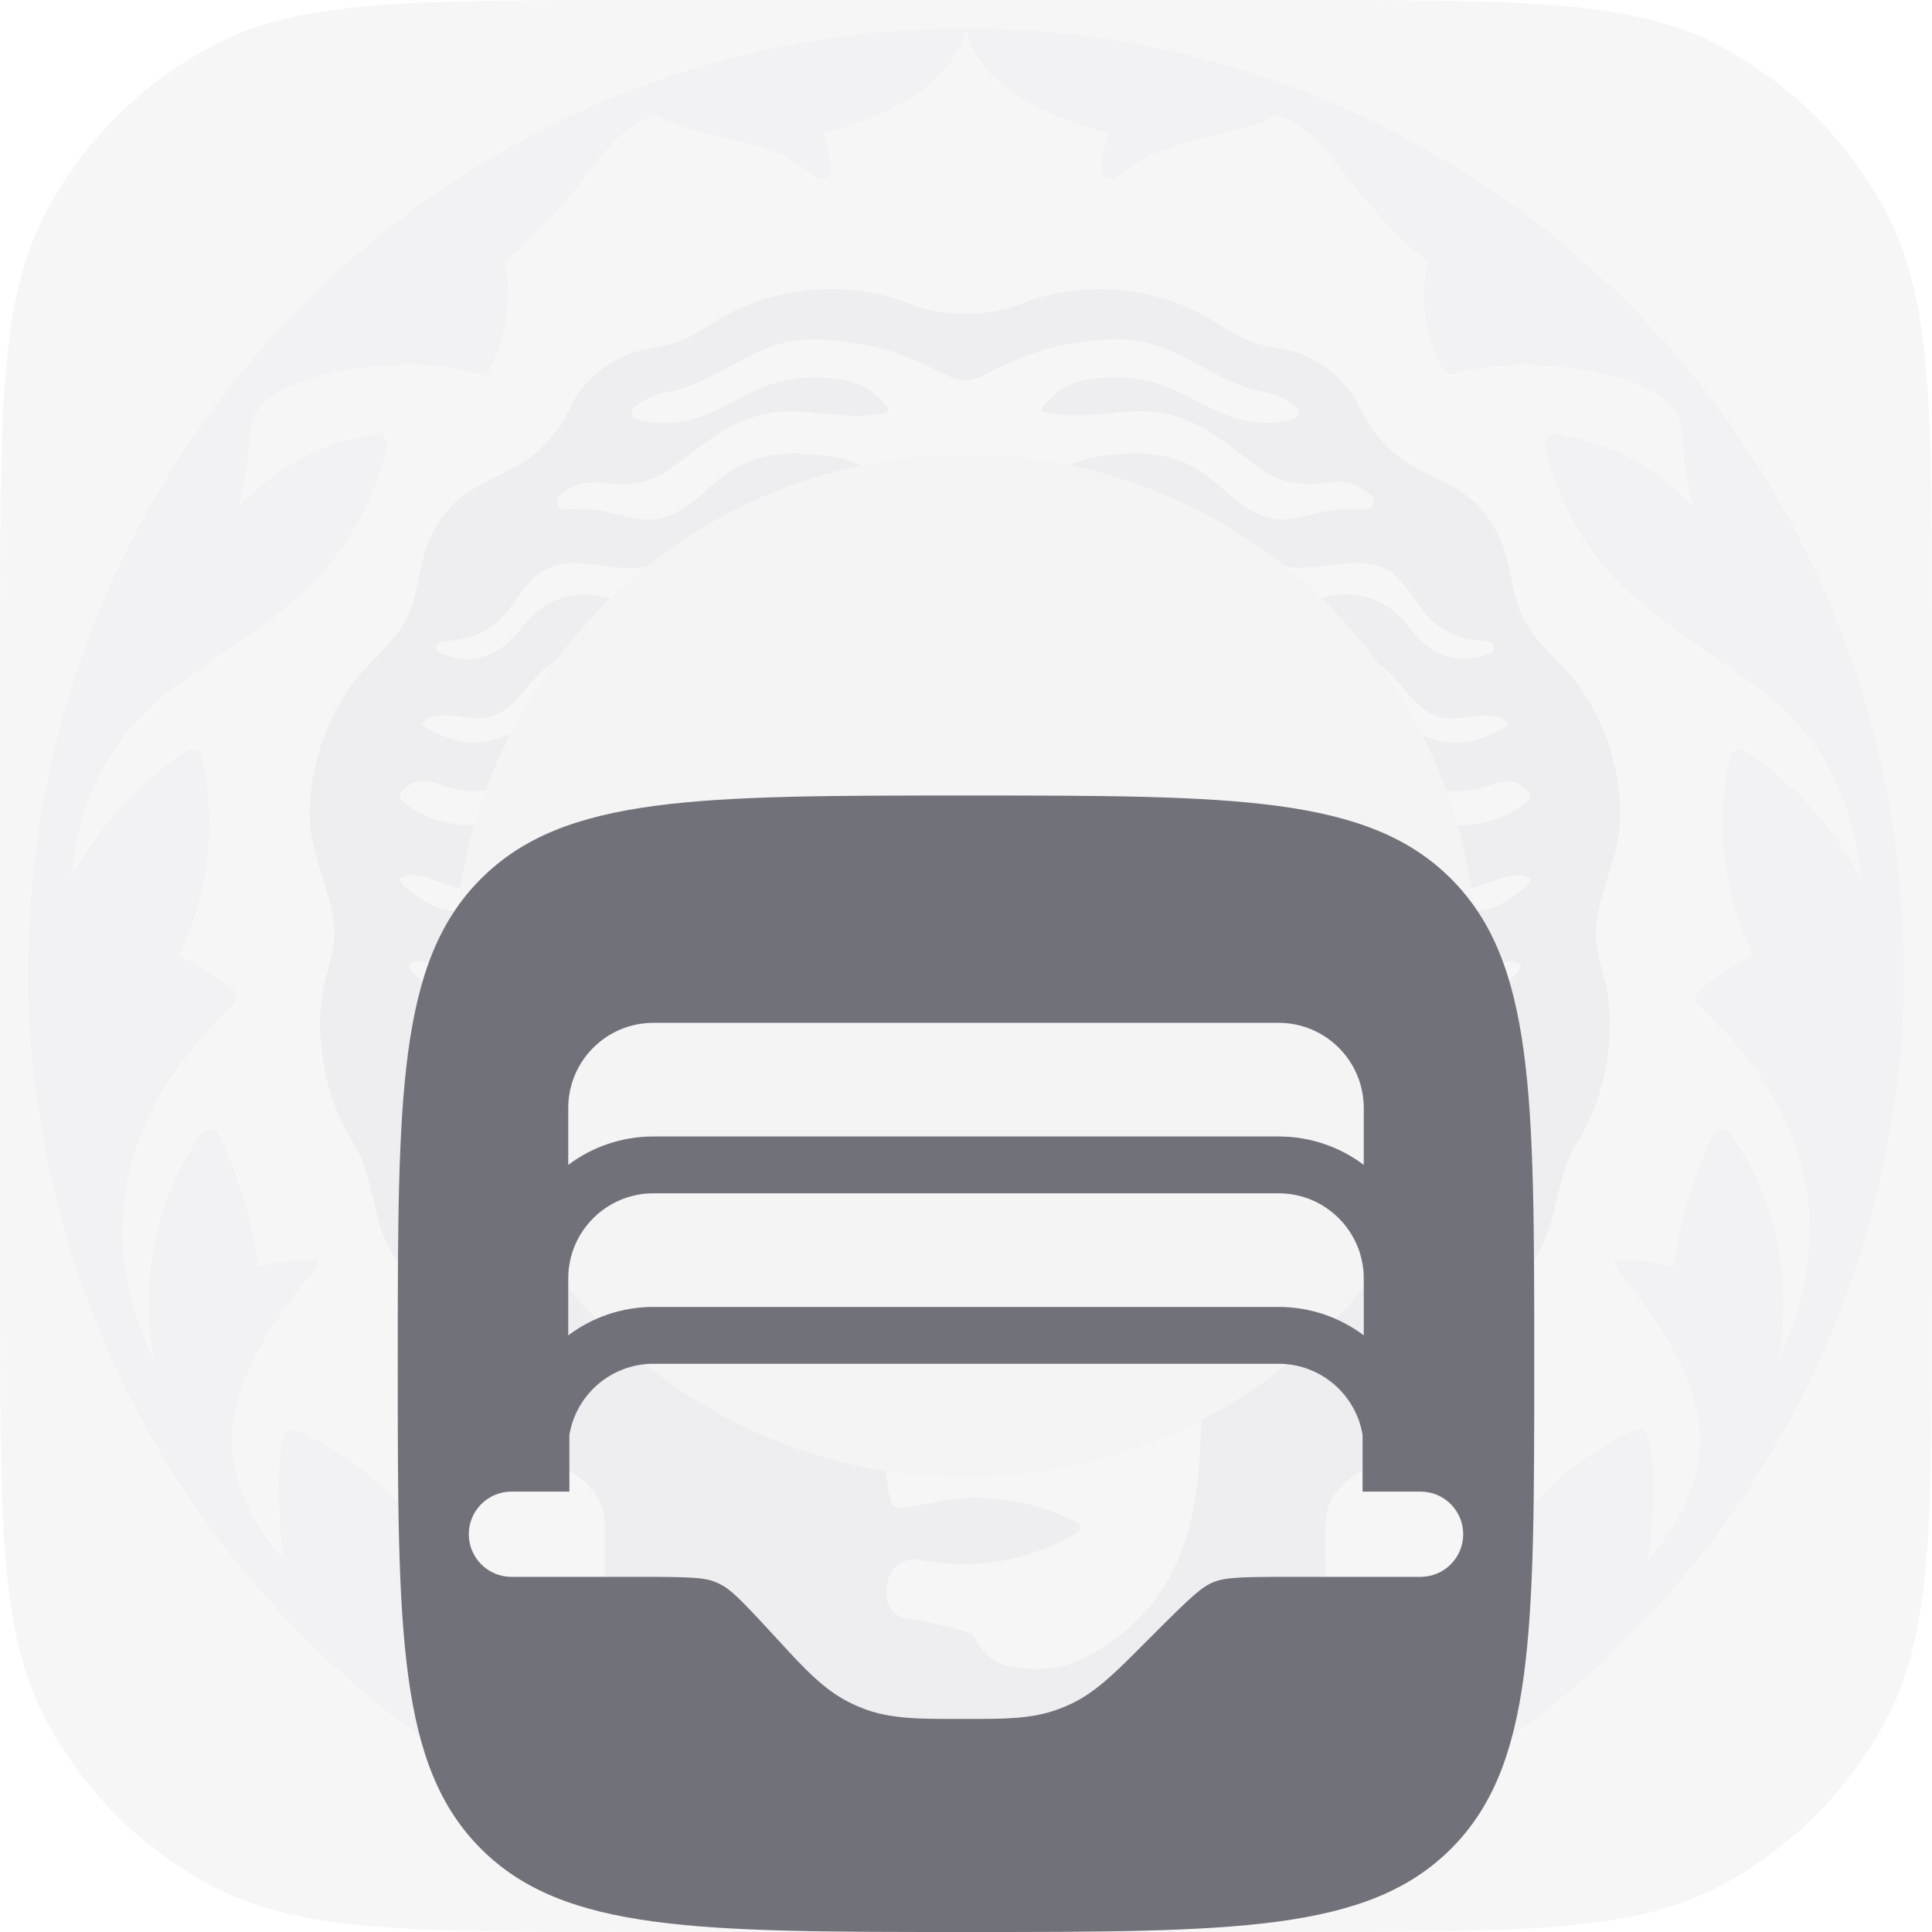 <svg width="68" height="68" viewBox="0 0 68 68" fill="none" xmlns="http://www.w3.org/2000/svg">
<g clip-path="url(#clip0_1330_8767)">
<path d="M0 22.4C0 14.559 0 10.639 1.526 7.644C2.868 5.01 5.01 2.868 7.644 1.526C10.639 0 14.559 0 22.4 0H45.6C53.441 0 57.361 0 60.356 1.526C62.99 2.868 65.132 5.01 66.474 7.644C68 10.639 68 14.559 68 22.4V45.6C68 53.441 68 57.361 66.474 60.356C65.132 62.99 62.99 65.132 60.356 66.474C57.361 68 53.441 68 45.6 68H22.4C14.559 68 10.639 68 7.644 66.474C5.01 65.132 2.868 62.99 1.526 60.356C0 57.361 0 53.441 0 45.6V22.4Z" fill="#FAFAFA"/>
<g opacity="0.1" clip-path="url(#clip1_1330_8767)">
<path d="M18.212 63.274C9.067 58.259 2.544 49.022 1.24 38.171C1.026 36.855 1 35.484 1 34.154C1 15.843 15.775 1 34 1C33.406 3.752 28.992 4.68 28.992 4.68C29.121 5.089 29.205 5.52 29.238 5.966C29.262 6.281 28.871 6.416 28.637 6.206C27.716 5.383 26.739 5.145 25.763 4.908C25.017 4.726 23.81 4.483 23.09 4.041C21.552 4.581 21.029 5.781 20.012 6.956C19.328 7.746 18.63 8.552 17.74 9.205C17.847 9.672 17.893 10.161 17.87 10.663C17.83 11.505 17.599 12.293 17.22 12.985C17.139 13.133 16.965 13.197 16.803 13.154C16.169 12.984 15.508 12.88 14.826 12.847C13.295 12.774 8.951 13.145 8.811 15.161C8.779 15.626 8.727 16.096 8.654 16.567C8.589 16.993 8.507 17.412 8.412 17.823C9.744 16.418 11.438 15.505 13.249 15.297C13.488 15.269 13.676 15.488 13.62 15.723C13.06 18.051 11.794 20.006 10.153 21.3C8.955 22.246 7.809 23.032 6.655 23.823L6.655 23.823C3.6 25.918 2.792 28.351 2.485 30.938C3.45 29.107 4.863 27.555 6.572 26.426C6.776 26.291 7.049 26.399 7.105 26.638C7.307 27.509 7.4 28.42 7.366 29.357C7.311 30.888 6.926 32.328 6.281 33.612C6.962 33.955 7.598 34.371 8.181 34.85C8.353 34.992 8.351 35.255 8.188 35.407C4.369 38.951 3.212 43.261 5.419 47.889C4.993 45.519 5.281 43.078 6.454 40.934C6.652 40.57 6.868 40.222 7.098 39.889C7.252 39.668 7.58 39.695 7.698 39.937C8.41 41.399 8.879 42.971 9.086 44.584C9.701 44.424 10.344 44.332 11.007 44.318C11.376 44.31 11.124 44.63 10.635 45.25C7.845 48.79 7.151 51.607 10.014 54.938C9.921 54.67 9.761 53.007 9.819 51.747C9.847 51.153 9.923 50.649 10.077 50.423C10.152 50.311 10.247 50.267 10.364 50.313C12.049 50.968 13.853 52.488 14.939 53.976C15.464 54.696 15.818 55.491 16.004 56.303C17.171 55.762 18.736 55.962 19.143 57.288C19.391 58.096 18.971 58.921 18.205 59.133C17.612 59.297 16.985 59.044 16.618 58.546C15.309 61.912 19.431 61.127 18.212 63.274Z" fill="#99A1B7"/>
<path d="M49.788 63.274C58.933 58.259 65.456 49.022 66.76 38.171C66.974 36.855 67 35.484 67 34.154C67 15.843 52.225 1 34 1C34.594 3.752 39.008 4.68 39.008 4.68C38.879 5.089 38.795 5.52 38.762 5.966C38.738 6.281 39.129 6.416 39.364 6.206C40.284 5.383 41.261 5.145 42.237 4.908C42.983 4.726 44.19 4.483 44.91 4.041C46.448 4.581 46.971 5.781 47.988 6.956C48.672 7.746 49.37 8.552 50.26 9.205C50.153 9.672 50.107 10.161 50.13 10.663C50.17 11.505 50.401 12.293 50.78 12.985C50.861 13.133 51.035 13.197 51.197 13.154C51.831 12.984 52.492 12.88 53.174 12.847C54.705 12.774 59.049 13.145 59.189 15.161C59.221 15.626 59.273 16.096 59.346 16.567C59.411 16.993 59.492 17.412 59.588 17.823C58.256 16.418 56.562 15.505 54.751 15.297C54.512 15.269 54.324 15.488 54.38 15.723C54.94 18.051 56.206 20.006 57.847 21.3C59.045 22.246 60.191 23.032 61.344 23.823L61.345 23.823C64.4 25.918 65.208 28.351 65.516 30.938C64.55 29.107 63.137 27.555 61.428 26.426C61.224 26.291 60.951 26.399 60.895 26.638C60.693 27.509 60.6 28.42 60.634 29.357C60.688 30.888 61.074 32.328 61.719 33.612C61.038 33.955 60.402 34.371 59.819 34.85C59.647 34.992 59.649 35.255 59.812 35.407C63.631 38.951 64.788 43.261 62.581 47.889C63.007 45.519 62.719 43.078 61.546 40.934C61.348 40.57 61.132 40.222 60.902 39.889C60.748 39.668 60.42 39.695 60.302 39.937C59.59 41.399 59.121 42.971 58.914 44.584C58.299 44.424 57.656 44.332 56.993 44.318C56.624 44.31 56.876 44.63 57.365 45.25C60.155 48.79 60.849 51.607 57.986 54.938C58.079 54.67 58.239 53.007 58.181 51.747C58.153 51.153 58.077 50.649 57.923 50.423C57.848 50.311 57.753 50.267 57.636 50.313C55.951 50.968 54.147 52.488 53.061 53.976C52.535 54.696 52.182 55.491 51.996 56.303C50.829 55.762 49.264 55.962 48.857 57.288C48.609 58.096 49.029 58.921 49.795 59.133C50.388 59.297 51.015 59.044 51.382 58.546C52.691 61.912 48.569 61.127 49.788 63.274Z" fill="#99A1B7"/>
<path fill-rule="evenodd" clip-rule="evenodd" d="M21.288 54.899C21.288 58.133 20.492 61.179 19.085 63.852C22.048 65.361 25.268 66.433 28.661 66.985C26.715 65.817 25.183 64.023 24.342 61.878C24.216 61.558 24.608 61.316 24.869 61.539C27.293 63.606 30.43 64.853 33.857 64.853C37.388 64.853 40.611 63.53 43.064 61.349C43.32 61.121 43.717 61.355 43.598 61.677C42.771 63.92 41.195 65.796 39.176 67C42.598 66.454 45.845 65.378 48.832 63.859C47.434 61.191 46.642 58.152 46.642 54.927V53.724C46.642 53.331 46.734 53.013 46.89 52.742C47.177 52.245 47.655 51.932 48.132 51.621L48.133 51.62C48.397 51.448 48.66 51.276 48.891 51.072C49.192 50.806 49.467 50.509 49.709 50.185C50.114 49.646 50.32 49.003 50.526 48.362C50.772 47.596 51.017 46.833 51.598 46.252C51.888 45.962 52.238 45.76 52.588 45.558C52.974 45.335 53.36 45.112 53.664 44.772C53.946 44.456 54.178 44.095 54.348 43.701C54.555 43.222 54.672 42.725 54.789 42.227L54.789 42.227C54.935 41.605 55.081 40.984 55.402 40.399C56.403 38.853 56.824 36.958 56.604 35.129C56.566 34.808 56.481 34.495 56.397 34.183L56.397 34.182L56.397 34.182C56.283 33.758 56.169 33.335 56.169 32.891C56.169 32.194 56.38 31.526 56.593 30.852C56.81 30.163 57.03 29.466 57.03 28.725C57.03 27.031 56.5 25.463 55.596 24.178C55.343 23.818 55.041 23.504 54.74 23.191L54.739 23.19C54.365 22.801 53.992 22.414 53.714 21.94C53.403 21.409 53.288 20.849 53.172 20.287L53.172 20.287L53.172 20.286C53.088 19.879 53.004 19.472 52.846 19.074C52.67 18.631 52.417 18.227 52.104 17.88C51.633 17.358 51.039 17.065 50.443 16.771C49.919 16.512 49.393 16.253 48.946 15.836C48.443 15.367 48.038 14.794 47.766 14.149C47.341 13.424 46.694 12.847 45.919 12.512C45.601 12.375 45.262 12.309 44.921 12.242C44.601 12.18 44.281 12.118 43.977 11.996C43.594 11.843 43.234 11.622 42.874 11.401L42.874 11.401C42.57 11.214 42.266 11.027 41.947 10.88C40.958 10.427 39.86 10.175 38.703 10.175C37.86 10.175 37.048 10.309 36.287 10.557C35.414 10.935 34.679 11.042 34.016 11.042L33.99 11.042L33.965 11.042V11.041L33.931 11.042L33.914 11.042C33.251 11.042 32.516 10.935 31.644 10.557C30.883 10.309 30.071 10.175 29.227 10.175C28.071 10.175 26.972 10.427 25.984 10.88C25.665 11.026 25.361 11.213 25.056 11.4L25.056 11.4C24.696 11.621 24.337 11.842 23.953 11.995C23.65 12.117 23.329 12.179 23.009 12.241L23.009 12.241C22.669 12.307 22.329 12.373 22.012 12.51C21.236 12.845 20.589 13.422 20.164 14.147C19.892 14.791 19.488 15.364 18.985 15.833C18.538 16.249 18.012 16.508 17.488 16.767C16.891 17.061 16.297 17.353 15.827 17.875C15.514 18.222 15.261 18.625 15.085 19.068C14.926 19.466 14.842 19.873 14.759 20.28L14.759 20.28C14.643 20.842 14.528 21.402 14.217 21.933C13.939 22.406 13.566 22.793 13.192 23.182L13.192 23.182L13.191 23.183C12.889 23.496 12.587 23.81 12.334 24.169C11.431 25.453 10.9 27.021 10.9 28.713C10.9 29.454 11.12 30.15 11.338 30.839C11.551 31.513 11.762 32.181 11.762 32.877C11.762 33.321 11.648 33.744 11.534 34.167L11.534 34.167L11.534 34.168C11.449 34.48 11.365 34.792 11.326 35.114C11.107 36.941 11.528 38.836 12.529 40.38C12.85 40.965 12.996 41.586 13.142 42.207C13.258 42.704 13.375 43.202 13.582 43.68C13.753 44.074 13.985 44.435 14.266 44.75C14.571 45.091 14.957 45.313 15.343 45.536C15.693 45.738 16.043 45.94 16.333 46.23C16.913 46.811 17.159 47.573 17.405 48.339C17.611 48.979 17.817 49.621 18.221 50.16C18.464 50.484 18.738 50.781 19.04 51.047C19.27 51.25 19.534 51.422 19.798 51.595L19.799 51.595C20.275 51.906 20.753 52.218 21.04 52.715C21.197 52.986 21.288 53.305 21.288 53.697V54.899ZM45.171 27.95C45.151 27.969 45.131 27.987 45.11 28.005C45.077 28.034 45.042 28.062 45.007 28.09C44.492 28.807 43.654 29.273 42.708 29.273C39.27 29.273 36.106 31.307 36.106 35.146C36.106 35.46 36.108 35.768 36.109 36.075C36.115 36.968 36.12 37.841 36.079 38.752C36.053 39.345 37.62 40.399 37.724 39.044L37.725 39.044L37.761 38.415H37.764C37.808 38.115 37.848 37.731 37.883 37.354C37.922 36.932 38.348 36.66 38.734 36.829C38.897 36.9 39.051 36.97 39.199 37.038L39.339 37.102L39.34 37.102L39.34 37.103C40.223 37.508 40.904 37.822 41.925 37.822C43.355 37.822 44.666 37.482 45.806 36.788C45.844 36.765 45.892 36.768 45.926 36.796C46.791 37.504 47.427 38.646 47.427 39.85C47.427 43.796 42.268 42.198 42.268 49.683C42.268 53.281 41.716 56.553 38.094 58.383C37.402 58.732 36.609 58.787 35.839 58.701L35.755 58.692C35.127 58.629 34.598 58.232 34.346 57.68C34.3 57.58 34.221 57.498 34.117 57.464C33.415 57.236 32.685 57.069 31.935 56.968C31.469 56.906 31.134 56.469 31.205 56.002L31.213 55.943L31.219 55.905L31.225 55.863L31.237 55.779C31.241 55.75 31.245 55.72 31.249 55.691C31.322 55.151 31.864 54.795 32.396 54.901C32.889 54.999 33.4 55.051 33.922 55.051C35.384 55.051 36.752 54.647 37.923 53.944C38.058 53.864 38.052 53.669 37.913 53.596C36.834 53.031 35.609 52.712 34.31 52.712C33.757 52.712 33.302 52.798 32.818 52.889C32.47 52.955 32.108 53.023 31.683 53.065C31.544 53.078 31.413 52.995 31.372 52.86C31.282 52.562 31.233 52.271 31.2 51.984C31.153 51.569 31.5 51.215 31.916 51.235L36.343 51.446L37.928 51.41C37.95 51.407 37.975 51.405 38.002 51.401L38.004 51.401C38.407 51.355 39.261 51.256 38.914 50.684L38.914 50.684C38.775 50.456 38.527 50.243 38.296 50.046L38.295 50.045C38.192 49.957 38.092 49.871 38.007 49.789C37.486 49.282 36.984 48.974 36.211 48.974C35.775 48.974 35.395 49.133 35.02 49.29C34.654 49.443 34.293 49.594 33.887 49.594C33.514 49.594 33.37 49.474 33.13 49.223C32.677 48.75 33.277 48.187 33.913 48.036C33.984 48.02 34.055 48.001 34.125 47.981C35.235 47.66 36.173 46.929 36.765 45.961C36.968 45.631 36.69 45.244 36.308 45.198C35.677 45.12 35.209 44.907 34.717 44.682C34.05 44.378 33.34 44.053 32.118 44.022C32.278 42.5 32.391 40.76 32.391 39.195C32.391 37.523 32.297 35.872 32.114 34.249C31.645 31.014 28.726 29.308 25.577 29.308C23.906 29.354 23.226 28.689 22.623 28.099C22.156 27.642 21.735 27.23 20.933 27.23C20.284 27.23 19.801 27.5 19.344 27.826C19.234 27.904 19.127 27.986 19.019 28.067C18.851 28.193 18.683 28.32 18.508 28.436C18.324 28.557 18.132 28.667 17.923 28.754C16.674 29.275 15.197 29.054 14.151 28.186C14.052 28.104 14.041 27.956 14.132 27.864C14.207 27.787 14.289 27.717 14.376 27.653C14.698 27.418 15.122 27.494 15.496 27.63C15.888 27.772 16.312 27.85 16.753 27.85C17.773 27.85 18.508 27.283 19.232 26.725C19.933 26.185 20.622 25.653 21.549 25.653C22.03 25.653 22.4 25.852 22.763 26.048C22.885 26.114 23.007 26.179 23.131 26.237C23.383 26.352 23.582 26.089 23.45 25.844C23.123 25.232 22.717 24.628 22.095 24.349C21.71 24.177 21.275 24.106 20.825 24.164C20.43 24.214 20.071 24.359 19.766 24.573C19.541 24.73 19.335 24.886 19.138 25.036L19.136 25.037C18.303 25.669 17.63 26.18 16.383 26.126C16.103 26.114 14.72 25.618 14.882 25.423C15.206 25.096 15.752 25.167 16.268 25.235C16.545 25.271 16.814 25.306 17.036 25.278C17.708 25.191 18.113 24.713 18.52 24.233L18.526 24.226C18.553 24.194 18.581 24.162 18.608 24.13C18.663 24.065 18.719 24.001 18.776 23.938C19.396 23.251 20.057 22.851 20.998 22.73C21.471 22.669 21.87 22.826 22.274 22.985C22.624 23.122 22.978 23.262 23.388 23.262C24.189 23.262 24.839 22.866 25.457 22.411C26.06 21.967 26.74 21.623 27.473 21.401C28.331 21.142 29.022 21.224 29.753 21.31L29.753 21.31C30.134 21.355 30.525 21.401 30.957 21.401C31.754 21.401 32.441 21.118 33.141 20.829L33.142 20.828C33.407 20.719 33.674 20.609 33.95 20.513C34.217 20.606 34.481 20.714 34.745 20.822L34.746 20.822C35.46 21.114 36.177 21.407 36.959 21.407C37.392 21.407 37.783 21.361 38.164 21.316C38.895 21.229 39.586 21.148 40.445 21.407C41.178 21.629 41.858 21.973 42.462 22.417C43.08 22.872 43.729 23.267 44.531 23.267C44.941 23.267 45.295 23.128 45.645 22.991C46.049 22.832 46.448 22.675 46.921 22.736C47.863 22.857 48.524 23.257 49.145 23.944C49.194 23.999 49.243 24.055 49.292 24.112C49.328 24.154 49.364 24.197 49.4 24.239C49.808 24.72 50.213 25.197 50.885 25.284C51.107 25.312 51.376 25.277 51.654 25.241C52.17 25.173 52.716 25.102 53.04 25.43C53.202 25.624 51.818 26.12 51.538 26.132C50.291 26.186 49.617 25.676 48.784 25.043C48.586 24.893 48.38 24.736 48.154 24.578C47.849 24.365 47.489 24.22 47.094 24.17C46.645 24.112 46.209 24.183 45.825 24.355C45.202 24.634 44.796 25.238 44.468 25.85C44.337 26.095 44.536 26.359 44.788 26.243C44.838 26.22 44.887 26.196 44.936 26.171C45.01 26.133 45.083 26.094 45.156 26.054C45.519 25.858 45.889 25.659 46.37 25.659C47.297 25.659 47.988 26.191 48.689 26.731C49.413 27.289 50.148 27.856 51.168 27.856C51.61 27.856 52.033 27.778 52.426 27.636C52.8 27.5 53.224 27.424 53.546 27.659C53.633 27.723 53.715 27.794 53.791 27.87C53.882 27.962 53.87 28.11 53.771 28.192C52.725 29.06 51.247 29.282 49.997 28.761C49.587 28.589 49.24 28.329 48.899 28.071L48.898 28.071C48.339 27.649 47.79 27.236 46.987 27.236C46.286 27.236 45.648 27.507 45.171 27.95ZM48.607 30.12C48.903 30.055 49.224 30.101 49.497 30.233C49.595 30.281 49.682 30.324 49.72 30.351C49.77 30.386 49.819 30.421 49.868 30.457C49.924 30.498 49.979 30.54 50.035 30.581C50.538 30.959 51.039 31.334 51.713 31.267C51.935 31.245 52.19 31.151 52.453 31.053C52.941 30.872 53.458 30.68 53.846 30.927C54.047 31.08 52.808 31.874 52.537 31.949C51.667 32.188 51.024 32.074 50.375 31.829C49.706 31.577 49.097 31.234 48.479 30.877L48.357 30.807C48.078 30.646 48.142 30.223 48.457 30.154L48.607 30.12ZM50.462 37.083C50.298 36.914 50.42 36.646 50.609 36.73C51.32 37.048 52.074 37.168 52.829 37.047L52.853 37.044L52.875 37.04L52.89 37.037L52.912 37.033L52.917 37.032L52.922 37.031L52.927 37.031L52.935 37.029L52.943 37.028L52.952 37.026C53.139 36.989 53.269 37.29 53.11 37.418C52.864 37.617 52.583 37.749 52.273 37.799C51.626 37.902 50.981 37.621 50.462 37.083ZM49.299 33.198C49.627 33.104 50.011 33.15 50.289 33.349L50.297 33.355L50.3 33.357L50.301 33.357L50.303 33.359L50.304 33.36L50.309 33.364L50.312 33.365L50.315 33.368L50.316 33.369L50.317 33.37L50.319 33.371L50.32 33.372L50.321 33.373L50.322 33.374L50.328 33.379L50.343 33.393L50.351 33.4L50.367 33.415L50.393 33.439L50.419 33.464L50.445 33.489C50.467 33.509 50.488 33.529 50.51 33.55L50.57 33.608L50.57 33.608C50.959 33.984 51.345 34.358 51.865 34.292C52.036 34.27 52.233 34.176 52.435 34.079C52.812 33.898 53.21 33.707 53.51 33.953C53.664 34.106 52.709 34.896 52.5 34.97C51.829 35.209 51.333 35.095 50.833 34.852C50.317 34.6 49.847 34.259 49.371 33.904L49.195 33.772C48.979 33.612 49.041 33.272 49.299 33.198ZM19.329 30.114C19.033 30.048 18.712 30.094 18.439 30.226C18.341 30.274 18.254 30.318 18.216 30.344C18.11 30.418 18.006 30.497 17.902 30.575C17.398 30.952 16.898 31.327 16.224 31.261C16.001 31.239 15.747 31.144 15.484 31.047C14.996 30.866 14.48 30.674 14.091 30.921C13.891 31.074 15.13 31.867 15.4 31.942C16.27 32.182 16.913 32.067 17.561 31.822C18.23 31.57 18.839 31.227 19.456 30.871L19.578 30.8C19.858 30.639 19.793 30.217 19.479 30.147L19.329 30.114ZM17.475 37.076C17.638 36.907 17.516 36.639 17.327 36.723C16.616 37.041 15.863 37.161 15.108 37.04L15.085 37.036L15.062 37.033L15.047 37.03L15.025 37.026L15.021 37.025L15.009 37.023L14.999 37.021L14.985 37.019C14.798 36.982 14.669 37.282 14.827 37.411C15.073 37.609 15.354 37.742 15.664 37.792C16.311 37.895 16.956 37.614 17.475 37.076ZM18.637 33.191C18.309 33.098 17.926 33.143 17.647 33.342L17.642 33.346L17.634 33.352L17.63 33.355L17.628 33.356L17.627 33.357L17.625 33.359L17.623 33.36L17.621 33.362L17.62 33.363L17.619 33.364L17.618 33.364L17.616 33.365L17.615 33.367L17.609 33.372C17.587 33.392 17.565 33.412 17.543 33.432C17.526 33.449 17.508 33.465 17.491 33.482C17.449 33.521 17.408 33.561 17.366 33.602C16.978 33.977 16.592 34.351 16.072 34.285C15.901 34.263 15.704 34.169 15.502 34.072C15.125 33.891 14.727 33.7 14.428 33.946C14.273 34.099 15.228 34.889 15.437 34.963C16.108 35.202 16.603 35.088 17.104 34.844C17.62 34.593 18.089 34.252 18.565 33.897L18.741 33.765C18.957 33.605 18.895 33.265 18.637 33.191ZM23.108 32.793C22.891 33.012 23.153 33.292 23.432 33.163C24.484 32.678 25.654 32.408 26.887 32.408C26.914 32.408 26.941 32.409 26.968 32.409C27.008 32.409 27.048 32.41 27.088 32.411C27.395 32.418 27.526 32.058 27.241 31.942C26.8 31.763 26.318 31.665 25.813 31.665C24.756 31.665 23.8 32.096 23.108 32.793ZM24.552 35.406C24.309 35.233 24.309 34.881 24.552 34.708C25.114 34.309 25.801 34.074 26.541 34.074C27.282 34.074 27.968 34.309 28.53 34.708C28.773 34.881 28.773 35.233 28.53 35.406C27.968 35.805 27.282 36.04 26.541 36.04C25.801 36.04 25.114 35.805 24.552 35.406ZM29.981 37.838C30.186 37.364 30.03 36.657 29.558 36.863C29.414 36.927 29.27 36.992 29.125 37.057C28.244 37.455 27.354 37.856 26.368 37.856C25.6 37.856 24.867 37.758 24.176 37.56C23.986 37.505 23.12 37.146 22.659 36.953C22.478 36.878 22.27 36.906 22.129 37.041C21.821 37.337 21.552 37.688 21.341 38.077C21.044 38.625 20.866 39.246 20.866 39.884C20.866 41.917 22.642 43.425 24.132 44.641C24.321 44.795 24.591 44.8 24.781 44.648C27.025 42.854 28.824 40.518 29.981 37.838ZM44.868 33.128C45.148 33.257 45.409 32.977 45.192 32.758C44.5 32.061 43.544 31.63 42.487 31.63C41.983 31.63 41.5 31.728 41.059 31.907C40.775 32.023 40.905 32.383 41.212 32.376C41.246 32.375 41.28 32.375 41.314 32.374C41.334 32.374 41.353 32.374 41.373 32.374L41.397 32.374L41.413 32.374C42.646 32.374 43.816 32.644 44.868 33.128ZM43.748 35.371C43.991 35.199 43.991 34.846 43.748 34.673C43.186 34.274 42.5 34.039 41.759 34.039C41.018 34.039 40.332 34.274 39.77 34.673C39.527 34.846 39.527 35.199 39.77 35.371C40.332 35.771 41.018 36.006 41.759 36.006C42.5 36.006 43.186 35.771 43.748 35.371ZM33.349 18.572C33.811 18.193 34.121 18.174 34.599 18.565C34.672 18.624 34.742 18.68 34.811 18.732C35.937 19.588 36.497 19.445 37.378 19.221C37.899 19.088 38.531 18.927 39.459 18.927C40.126 18.927 40.759 19.078 41.325 19.347C41.814 19.581 42.217 19.92 42.614 20.255C42.928 20.521 43.239 20.783 43.587 20.988C44.475 21.51 45.336 21.308 46.229 21.099C46.444 21.049 46.66 20.998 46.88 20.957C47.04 20.927 47.204 20.911 47.373 20.911C48.023 20.911 48.618 21.145 49.081 21.533C49.128 21.573 49.172 21.612 49.214 21.651C49.26 21.694 49.303 21.737 49.344 21.779C49.405 21.843 49.464 21.909 49.521 21.977C49.566 22.03 49.611 22.085 49.655 22.139L49.656 22.14L49.656 22.14C49.775 22.284 49.893 22.428 50.026 22.559C50.181 22.709 50.362 22.847 50.612 22.967C51.3 23.296 51.859 23.227 52.452 22.983C52.66 22.897 52.606 22.6 52.381 22.576L51.968 22.531C51.187 22.464 50.501 22.058 50.058 21.46C49.998 21.38 49.94 21.3 49.881 21.219C49.607 20.843 49.333 20.465 48.989 20.149C48.402 19.797 47.846 19.782 47.276 19.84C47.116 19.857 46.958 19.879 46.799 19.9C46.739 19.909 46.679 19.917 46.619 19.925L46.592 19.928C46.474 19.944 46.356 19.958 46.237 19.968C46.093 19.982 45.947 19.99 45.797 19.99C45.191 19.99 44.624 19.818 44.142 19.521C43.921 19.365 43.721 19.222 43.537 19.09C43.437 19.018 43.341 18.949 43.25 18.883C42.18 18.11 41.695 17.761 40.709 17.466C39.814 17.198 38.983 17.297 38.127 17.399C37.992 17.415 37.858 17.433 37.724 17.451L37.723 17.451C37.443 17.488 37.163 17.525 36.881 17.546C36.694 17.56 36.601 17.567 36.556 17.492C36.512 17.417 36.559 17.341 36.655 17.191C36.828 16.916 37.061 16.679 37.337 16.511C38.117 16.037 39.315 15.945 40.211 15.962C40.82 15.974 41.394 16.122 41.906 16.377C42.095 16.471 42.269 16.583 42.434 16.704C42.651 16.863 42.854 17.041 43.058 17.218C43.241 17.379 43.425 17.54 43.619 17.687C43.724 17.766 43.831 17.84 43.942 17.909C44.811 18.441 45.389 18.298 46.155 18.109C46.395 18.05 46.654 17.986 46.946 17.937C47.154 17.902 47.363 17.908 47.572 17.913C47.764 17.918 47.956 17.923 48.147 17.897C48.379 17.865 48.422 17.565 48.235 17.423C47.833 17.117 47.487 16.905 46.902 16.973C46.603 17.009 46.296 17.045 45.975 17.039C45.421 17.028 44.907 16.862 44.473 16.584C44.415 16.541 44.358 16.5 44.303 16.459C44.239 16.411 44.176 16.365 44.116 16.32C43.994 16.23 43.873 16.139 43.751 16.048L43.747 16.045C43.508 15.865 43.268 15.685 43.024 15.51C42.457 15.104 42.044 14.868 41.376 14.655C40.564 14.396 39.804 14.472 39.022 14.549C38.601 14.591 38.174 14.634 37.729 14.626C37.543 14.622 37.28 14.595 37.047 14.566C36.817 14.537 36.701 14.523 36.673 14.439C36.644 14.355 36.727 14.273 36.891 14.109C36.974 14.027 37.058 13.946 37.126 13.886C37.688 13.398 38.341 13.319 39.056 13.281C39.693 13.247 40.303 13.339 40.853 13.53C41.351 13.704 41.79 13.938 42.214 14.165C43.31 14.749 44.304 15.088 45.538 14.738C45.722 14.686 45.774 14.444 45.625 14.325C45.258 14.031 44.856 13.865 44.393 13.778C43.656 13.64 42.969 13.271 42.281 12.901C41.604 12.537 40.926 12.172 40.194 12.025C39.331 11.851 38.541 11.974 37.727 12.1C36.522 12.287 35.665 12.684 34.581 13.23C34.481 13.281 34.375 13.321 34.265 13.349C34.035 13.409 33.831 13.405 33.604 13.334C33.522 13.308 33.443 13.276 33.367 13.238C32.284 12.691 31.427 12.295 30.222 12.108C29.409 11.982 28.62 11.859 27.756 12.032C27.025 12.179 26.346 12.544 25.67 12.909C24.982 13.279 24.296 13.648 23.558 13.786C23.096 13.872 22.695 14.038 22.328 14.332C22.178 14.451 22.23 14.694 22.414 14.745C23.648 15.095 24.641 14.756 25.737 14.172C26.161 13.945 26.6 13.711 27.097 13.538C27.647 13.346 28.257 13.255 28.894 13.288C29.609 13.326 30.262 13.405 30.823 13.894C30.853 13.92 30.886 13.95 30.921 13.983C30.965 14.024 31.012 14.07 31.058 14.116C31.223 14.28 31.305 14.362 31.276 14.446C31.248 14.53 31.133 14.544 30.902 14.573C30.669 14.602 30.406 14.629 30.221 14.633C29.776 14.641 29.349 14.599 28.929 14.557L28.928 14.557C28.146 14.479 27.386 14.403 26.575 14.662C25.68 14.947 25.244 15.274 24.282 15.995L24.279 15.996C24.048 16.17 23.785 16.366 23.479 16.59C23.045 16.869 22.531 17.035 21.978 17.046C21.657 17.052 21.35 17.015 21.05 16.98C20.466 16.912 20.12 17.124 19.718 17.43C19.532 17.572 19.574 17.872 19.806 17.904C19.995 17.93 20.187 17.923 20.378 17.916L20.382 17.916C20.419 17.915 20.456 17.913 20.493 17.912C20.514 17.912 20.535 17.911 20.556 17.911C20.71 17.908 20.86 17.919 21.007 17.944C21.299 17.993 21.557 18.057 21.797 18.116C22.564 18.305 23.141 18.447 24.01 17.916C24.323 17.723 24.603 17.479 24.885 17.233L24.885 17.232C25.241 16.921 25.603 16.605 26.045 16.384C26.556 16.129 27.131 15.981 27.74 15.969C28.636 15.953 29.833 16.044 30.612 16.518C30.888 16.686 31.121 16.923 31.294 17.198C31.39 17.348 31.437 17.424 31.393 17.499C31.348 17.574 31.255 17.567 31.068 17.553C30.786 17.532 30.506 17.495 30.226 17.458L30.111 17.442C30.067 17.437 30.023 17.431 29.978 17.425C29.926 17.419 29.875 17.412 29.823 17.406C28.967 17.304 28.136 17.205 27.242 17.473C26.255 17.768 25.771 18.117 24.702 18.889C24.444 19.076 24.151 19.287 23.81 19.528C23.328 19.825 22.762 19.996 22.155 19.996C21.804 19.996 21.468 19.95 21.141 19.905C20.697 19.845 20.269 19.786 19.836 19.846C19.308 19.92 18.929 20.149 18.591 20.548C18.454 20.71 18.329 20.885 18.203 21.06L18.203 21.06C18.007 21.335 17.81 21.61 17.564 21.837C17.142 22.229 16.593 22.486 15.986 22.538L15.573 22.582C15.349 22.607 15.294 22.903 15.503 22.989C15.859 23.136 16.203 23.219 16.57 23.191C16.996 23.159 17.423 22.981 17.758 22.715C17.975 22.542 18.155 22.329 18.335 22.117C18.442 21.99 18.55 21.863 18.665 21.745C18.831 21.574 19.01 21.418 19.22 21.293C19.618 21.054 20.083 20.918 20.58 20.918C20.748 20.918 20.913 20.933 21.073 20.963C21.332 21.012 21.588 21.08 21.843 21.147C22.056 21.204 22.27 21.26 22.486 21.306C23.078 21.431 23.622 21.431 24.364 20.994C24.712 20.79 25.023 20.527 25.337 20.262C25.734 19.927 26.137 19.587 26.626 19.354C27.192 19.084 27.824 18.933 28.491 18.933C29.419 18.933 30.051 19.095 30.571 19.227C31.474 19.457 32.041 19.602 33.227 18.67C33.247 18.654 33.267 18.638 33.288 18.622C33.308 18.605 33.328 18.589 33.349 18.572Z" fill="#252F4A"/>
<path fill-rule="evenodd" clip-rule="evenodd" d="M45.171 27.951C45.151 27.969 45.131 27.988 45.11 28.006C45.077 28.035 45.042 28.063 45.007 28.091C44.492 28.807 43.654 29.274 42.708 29.274C39.27 29.274 36.105 31.307 36.105 35.147C36.105 35.46 36.107 35.769 36.109 36.075C36.114 36.968 36.12 37.842 36.079 38.752C36.053 39.346 37.62 40.4 37.724 39.044L37.725 39.044L37.76 38.416H37.764C37.807 38.115 37.848 37.731 37.883 37.355C37.922 36.932 38.347 36.66 38.734 36.83C38.897 36.901 39.051 36.971 39.199 37.038L39.339 37.103L39.34 37.103C40.222 37.509 40.904 37.822 41.924 37.822C43.355 37.822 44.666 37.482 45.806 36.789C45.843 36.766 45.892 36.768 45.926 36.796C46.791 37.504 47.427 38.647 47.427 39.851C47.427 43.797 42.268 42.198 42.268 49.683C42.268 53.282 41.716 56.553 38.094 58.383C37.401 58.733 36.609 58.788 35.839 58.702L35.754 58.692C35.127 58.63 34.598 58.232 34.345 57.68C34.3 57.581 34.221 57.498 34.117 57.464C33.414 57.236 32.685 57.069 31.934 56.969C31.468 56.907 31.134 56.469 31.204 56.002L31.213 55.944L31.219 55.906L31.225 55.864L31.237 55.779C31.241 55.75 31.245 55.721 31.249 55.691C31.322 55.151 31.864 54.796 32.396 54.902C32.889 55 33.4 55.051 33.922 55.051C35.384 55.051 36.752 54.648 37.922 53.945C38.057 53.864 38.052 53.669 37.912 53.596C36.834 53.032 35.609 52.713 34.309 52.713C33.757 52.713 33.302 52.799 32.817 52.89C32.47 52.956 32.107 53.024 31.683 53.065C31.544 53.079 31.413 52.995 31.372 52.861C31.282 52.563 31.233 52.271 31.2 51.985C31.153 51.569 31.5 51.216 31.915 51.235L36.343 51.446L37.928 51.411C37.95 51.408 37.975 51.405 38.002 51.402L38.003 51.402C38.406 51.355 39.261 51.256 38.914 50.684C38.775 50.456 38.526 50.244 38.296 50.047L38.295 50.046C38.192 49.958 38.092 49.872 38.007 49.79C37.485 49.283 36.984 48.975 36.211 48.975C35.774 48.975 35.395 49.133 35.02 49.29C34.654 49.444 34.293 49.595 33.887 49.595C33.514 49.595 33.37 49.474 33.13 49.224C32.676 48.75 33.277 48.187 33.913 48.037C33.984 48.02 34.054 48.002 34.125 47.981C35.235 47.661 36.173 46.929 36.765 45.961C36.967 45.631 36.69 45.245 36.307 45.198C35.676 45.121 35.209 44.907 34.717 44.683C34.05 44.378 33.339 44.053 32.117 44.023C32.278 42.501 32.39 40.76 32.39 39.195C32.39 37.523 32.296 35.873 32.114 34.25C31.644 31.014 28.725 29.309 25.576 29.309C23.906 29.354 23.226 28.689 22.623 28.099C22.156 27.642 21.734 27.23 20.933 27.23C20.283 27.23 19.8 27.5 19.344 27.827C19.234 27.905 19.126 27.986 19.019 28.067C18.851 28.194 18.683 28.32 18.507 28.436C18.324 28.557 18.132 28.668 17.923 28.755C16.674 29.276 15.196 29.054 14.151 28.187C14.052 28.104 14.04 27.956 14.131 27.864C14.207 27.788 14.289 27.717 14.376 27.654C14.698 27.418 15.122 27.494 15.496 27.63C15.888 27.773 16.311 27.85 16.753 27.85C17.772 27.85 18.508 27.283 19.231 26.726C19.932 26.185 20.622 25.654 21.549 25.654C22.03 25.654 22.4 25.853 22.763 26.049C22.885 26.114 23.006 26.18 23.131 26.237C23.383 26.353 23.581 26.09 23.45 25.844C23.123 25.232 22.717 24.628 22.095 24.35C21.71 24.178 21.274 24.106 20.825 24.164C20.43 24.215 20.07 24.36 19.766 24.573C19.541 24.73 19.335 24.887 19.138 25.036L19.136 25.038C18.303 25.67 17.63 26.181 16.383 26.127C16.103 26.114 14.72 25.618 14.882 25.424C15.206 25.096 15.751 25.168 16.268 25.235C16.545 25.271 16.814 25.306 17.036 25.278C17.708 25.192 18.113 24.714 18.52 24.233L18.526 24.227C18.553 24.195 18.58 24.163 18.608 24.131C18.663 24.066 18.719 24.001 18.776 23.939C19.396 23.252 20.057 22.852 20.998 22.731C21.471 22.67 21.87 22.826 22.274 22.985C22.624 23.123 22.978 23.262 23.388 23.262C24.189 23.262 24.839 22.866 25.456 22.412C26.06 21.968 26.739 21.623 27.472 21.402C28.331 21.142 29.021 21.224 29.752 21.311C30.133 21.356 30.525 21.402 30.956 21.402C31.753 21.402 32.441 21.118 33.141 20.829L33.142 20.829C33.407 20.719 33.674 20.609 33.949 20.514C34.216 20.606 34.48 20.714 34.745 20.823C35.459 21.114 36.177 21.408 36.959 21.408C37.391 21.408 37.783 21.361 38.164 21.316C38.895 21.23 39.586 21.148 40.445 21.408C41.178 21.629 41.858 21.974 42.461 22.417C43.079 22.872 43.729 23.268 44.53 23.268C44.941 23.268 45.295 23.129 45.645 22.991C46.049 22.832 46.448 22.676 46.921 22.736C47.863 22.858 48.524 23.258 49.144 23.944C49.194 24 49.243 24.056 49.292 24.113C49.328 24.155 49.364 24.197 49.4 24.239C49.807 24.72 50.213 25.198 50.885 25.284C51.106 25.313 51.376 25.277 51.653 25.241C52.17 25.174 52.715 25.102 53.04 25.43C53.202 25.624 51.818 26.121 51.538 26.133C50.29 26.187 49.617 25.676 48.784 25.044C48.586 24.894 48.379 24.737 48.154 24.579C47.849 24.366 47.489 24.221 47.094 24.17C46.645 24.112 46.209 24.184 45.824 24.356C45.202 24.634 44.795 25.238 44.468 25.85C44.337 26.096 44.535 26.359 44.787 26.243C44.837 26.22 44.887 26.196 44.936 26.171C45.009 26.134 45.082 26.094 45.156 26.055C45.519 25.859 45.889 25.66 46.37 25.66C47.297 25.66 47.987 26.192 48.689 26.732C49.413 27.29 50.148 27.857 51.168 27.857C51.609 27.857 52.033 27.779 52.425 27.636C52.8 27.501 53.224 27.425 53.545 27.66C53.633 27.724 53.715 27.794 53.79 27.871C53.881 27.962 53.87 28.111 53.771 28.193C52.725 29.061 51.247 29.282 49.997 28.761C49.586 28.59 49.24 28.329 48.898 28.072C48.339 27.65 47.79 27.236 46.986 27.236C46.286 27.236 45.648 27.507 45.171 27.951ZM48.607 30.121C48.902 30.055 49.224 30.101 49.496 30.233C49.595 30.281 49.682 30.325 49.72 30.351C49.769 30.386 49.819 30.422 49.868 30.458C49.924 30.499 49.979 30.54 50.034 30.582C50.538 30.959 51.038 31.334 51.713 31.268C51.935 31.246 52.19 31.151 52.453 31.054C52.941 30.873 53.457 30.681 53.846 30.928C54.047 31.081 52.807 31.875 52.537 31.949C51.667 32.189 51.024 32.074 50.375 31.83C49.706 31.578 49.097 31.234 48.479 30.878L48.357 30.808C48.078 30.646 48.142 30.224 48.456 30.154L48.607 30.121ZM50.461 37.084C50.298 36.915 50.42 36.646 50.609 36.731C51.32 37.049 52.074 37.169 52.829 37.048L52.852 37.044L52.875 37.04L52.89 37.038L52.912 37.034L52.917 37.033L52.922 37.032L52.927 37.031L52.934 37.03L52.943 37.028L52.952 37.026C53.139 36.99 53.269 37.29 53.11 37.418C52.864 37.617 52.582 37.75 52.273 37.799C51.626 37.903 50.981 37.622 50.461 37.084ZM49.298 33.199C49.627 33.105 50.01 33.151 50.289 33.349L50.297 33.355L50.3 33.357L50.301 33.358L50.302 33.359L50.304 33.36L50.309 33.364L50.311 33.366L50.314 33.368L50.316 33.37L50.317 33.371L50.318 33.372L50.319 33.372L50.32 33.373L50.321 33.374L50.327 33.379L50.343 33.394L50.35 33.4L50.367 33.416L50.393 33.44L50.419 33.464L50.445 33.489C50.467 33.509 50.488 33.53 50.509 33.551L50.569 33.609C50.958 33.984 51.344 34.358 51.864 34.292C52.036 34.271 52.232 34.176 52.435 34.079C52.812 33.899 53.21 33.708 53.509 33.954C53.664 34.106 52.709 34.897 52.5 34.971C51.829 35.21 51.333 35.095 50.833 34.852C50.316 34.601 49.847 34.259 49.371 33.904L49.194 33.773C48.979 33.612 49.041 33.273 49.298 33.199ZM19.328 30.114C19.033 30.049 18.712 30.095 18.439 30.227C18.34 30.274 18.254 30.318 18.216 30.345C18.11 30.419 18.006 30.497 17.901 30.575C17.398 30.952 16.898 31.327 16.223 31.261C16.001 31.239 15.747 31.145 15.484 31.047C14.996 30.866 14.479 30.674 14.091 30.921C13.89 31.074 15.129 31.868 15.4 31.942C16.27 32.182 16.912 32.067 17.561 31.823C18.23 31.571 18.839 31.228 19.456 30.871L19.578 30.801C19.857 30.64 19.793 30.217 19.479 30.148L19.328 30.114ZM17.475 37.077C17.638 36.908 17.516 36.639 17.327 36.724C16.616 37.041 15.863 37.161 15.108 37.041L15.084 37.037L15.062 37.033L15.047 37.031L15.025 37.026L15.021 37.026L15.009 37.023L14.999 37.022L14.985 37.019C14.798 36.983 14.668 37.283 14.827 37.411C15.072 37.61 15.354 37.743 15.664 37.792C16.311 37.895 16.955 37.614 17.475 37.077ZM18.637 33.192C18.309 33.098 17.925 33.144 17.647 33.342L17.642 33.346L17.634 33.352L17.629 33.355L17.628 33.356L17.627 33.357L17.625 33.359L17.623 33.36L17.621 33.362L17.62 33.363L17.618 33.364L17.616 33.366L17.615 33.367L17.608 33.373C17.587 33.392 17.565 33.413 17.543 33.433C17.525 33.449 17.508 33.466 17.491 33.482C17.449 33.522 17.407 33.562 17.366 33.602C16.978 33.978 16.592 34.351 16.072 34.285C15.9 34.264 15.704 34.17 15.502 34.072C15.125 33.892 14.727 33.701 14.428 33.947C14.273 34.099 15.228 34.89 15.437 34.964C16.108 35.203 16.603 35.088 17.104 34.845C17.619 34.594 18.089 34.252 18.565 33.897L18.741 33.766C18.956 33.605 18.895 33.266 18.637 33.192ZM23.108 32.794C22.891 33.013 23.152 33.292 23.432 33.163C24.484 32.679 25.654 32.409 26.887 32.409C26.914 32.409 26.941 32.409 26.967 32.409C27.008 32.41 27.048 32.41 27.088 32.411C27.395 32.419 27.526 32.058 27.241 31.943C26.8 31.764 26.318 31.665 25.813 31.665C24.756 31.665 23.8 32.096 23.108 32.794ZM24.552 35.406C24.309 35.233 24.309 34.881 24.552 34.709C25.114 34.309 25.8 34.074 26.541 34.074C27.282 34.074 27.968 34.309 28.53 34.709C28.773 34.881 28.773 35.233 28.53 35.406C27.968 35.806 27.282 36.041 26.541 36.041C25.8 36.041 25.114 35.806 24.552 35.406ZM29.981 37.839C30.186 37.364 30.03 36.657 29.558 36.864C29.414 36.927 29.269 36.992 29.125 37.057C28.243 37.455 27.354 37.856 26.368 37.856C25.6 37.856 24.866 37.758 24.176 37.56C23.985 37.506 23.12 37.147 22.658 36.953C22.478 36.878 22.27 36.906 22.129 37.042C21.821 37.337 21.551 37.689 21.341 38.078C21.044 38.626 20.866 39.246 20.866 39.885C20.866 41.917 22.642 43.426 24.132 44.642C24.321 44.796 24.59 44.801 24.781 44.648C27.025 42.854 28.823 40.519 29.981 37.839ZM44.868 33.129C45.147 33.258 45.409 32.978 45.192 32.759C44.5 32.062 43.544 31.63 42.487 31.63C41.982 31.63 41.5 31.729 41.059 31.908C40.774 32.023 40.905 32.384 41.212 32.377C41.246 32.376 41.28 32.375 41.314 32.375C41.333 32.375 41.353 32.374 41.373 32.374L41.397 32.374L41.413 32.374C42.646 32.374 43.816 32.644 44.868 33.129ZM43.748 35.372C43.991 35.199 43.991 34.847 43.748 34.674C43.186 34.274 42.499 34.04 41.759 34.04C41.018 34.04 40.332 34.274 39.77 34.674C39.527 34.847 39.527 35.199 39.77 35.372C40.332 35.771 41.018 36.006 41.759 36.006C42.499 36.006 43.186 35.771 43.748 35.372ZM33.349 18.572C33.811 18.194 34.121 18.174 34.599 18.565C34.672 18.625 34.742 18.68 34.81 18.732C35.936 19.588 36.497 19.445 37.378 19.221C37.898 19.088 38.531 18.927 39.458 18.927C40.126 18.927 40.759 19.078 41.325 19.348C41.814 19.581 42.217 19.921 42.614 20.256C42.928 20.521 43.239 20.784 43.587 20.988C44.475 21.511 45.335 21.309 46.229 21.1C46.443 21.049 46.66 20.999 46.88 20.957C47.039 20.927 47.204 20.912 47.373 20.912C48.022 20.912 48.618 21.145 49.081 21.534C49.127 21.573 49.172 21.613 49.213 21.652C49.259 21.695 49.302 21.737 49.343 21.78C49.405 21.843 49.463 21.91 49.52 21.977C49.566 22.031 49.611 22.085 49.655 22.139L49.656 22.14C49.774 22.284 49.893 22.429 50.026 22.559C50.18 22.71 50.362 22.848 50.612 22.968C51.3 23.297 51.859 23.227 52.452 22.983C52.66 22.897 52.605 22.601 52.381 22.576L51.968 22.532C51.186 22.465 50.501 22.059 50.057 21.461C49.998 21.381 49.94 21.3 49.881 21.219C49.607 20.843 49.332 20.465 48.988 20.15C48.401 19.798 47.845 19.782 47.276 19.841C47.116 19.857 46.957 19.879 46.798 19.901C46.739 19.909 46.678 19.917 46.618 19.925L46.592 19.929C46.474 19.944 46.356 19.958 46.237 19.969C46.093 19.982 45.946 19.99 45.797 19.99C45.19 19.99 44.623 19.819 44.142 19.521C43.921 19.366 43.721 19.223 43.537 19.09C43.436 19.018 43.341 18.949 43.249 18.883C42.18 18.111 41.695 17.761 40.708 17.466C39.814 17.199 38.983 17.298 38.127 17.4C37.992 17.416 37.858 17.433 37.724 17.451C37.443 17.488 37.163 17.526 36.88 17.546C36.694 17.56 36.601 17.567 36.556 17.492C36.512 17.417 36.559 17.342 36.654 17.191C36.828 16.916 37.061 16.679 37.337 16.512C38.116 16.038 39.314 15.946 40.21 15.963C40.819 15.974 41.394 16.122 41.906 16.378C42.095 16.472 42.269 16.583 42.434 16.704C42.651 16.863 42.854 17.041 43.057 17.219C43.241 17.379 43.425 17.54 43.619 17.687C43.723 17.766 43.83 17.841 43.942 17.909C44.811 18.441 45.388 18.299 46.155 18.11C46.395 18.05 46.654 17.987 46.946 17.938C47.154 17.903 47.363 17.908 47.572 17.913C47.764 17.919 47.956 17.924 48.147 17.897C48.379 17.865 48.421 17.566 48.235 17.424C47.833 17.118 47.486 16.905 46.902 16.974C46.602 17.009 46.295 17.045 45.974 17.039C45.421 17.029 44.907 16.863 44.473 16.584C44.414 16.541 44.358 16.5 44.303 16.459C44.238 16.412 44.176 16.366 44.115 16.321C43.994 16.23 43.872 16.139 43.751 16.048L43.747 16.045C43.507 15.865 43.267 15.685 43.024 15.511C42.456 15.104 42.044 14.868 41.375 14.655C40.564 14.396 39.804 14.472 39.021 14.55C38.601 14.592 38.174 14.634 37.729 14.626C37.543 14.623 37.28 14.595 37.047 14.566C36.816 14.538 36.701 14.523 36.673 14.439C36.644 14.355 36.726 14.273 36.891 14.11C36.974 14.027 37.057 13.947 37.126 13.887C37.687 13.398 38.34 13.319 39.056 13.281C39.693 13.248 40.303 13.339 40.853 13.531C41.351 13.704 41.79 13.939 42.214 14.165C43.31 14.75 44.304 15.088 45.538 14.738C45.722 14.687 45.773 14.444 45.624 14.325C45.257 14.031 44.856 13.865 44.393 13.779C43.655 13.641 42.969 13.272 42.281 12.902C41.604 12.537 40.925 12.172 40.194 12.025C39.33 11.852 38.54 11.975 37.727 12.101C36.521 12.288 35.665 12.684 34.581 13.231C34.481 13.281 34.375 13.321 34.264 13.35C34.034 13.409 33.831 13.406 33.604 13.334C33.522 13.309 33.443 13.276 33.367 13.238C32.283 12.691 31.427 12.295 30.222 12.108C29.409 11.982 28.619 11.859 27.756 12.033C27.025 12.18 26.346 12.545 25.669 12.909C24.982 13.279 24.296 13.648 23.558 13.786C23.096 13.872 22.694 14.038 22.327 14.332C22.178 14.452 22.23 14.694 22.413 14.746C23.648 15.095 24.641 14.757 25.736 14.172C26.161 13.946 26.6 13.712 27.097 13.538C27.647 13.347 28.256 13.255 28.894 13.289C29.609 13.326 30.262 13.406 30.823 13.894C30.853 13.92 30.886 13.951 30.92 13.983C30.965 14.025 31.011 14.07 31.058 14.117C31.222 14.281 31.305 14.363 31.276 14.447C31.247 14.531 31.132 14.545 30.902 14.573C30.669 14.602 30.406 14.63 30.22 14.633C29.776 14.642 29.349 14.599 28.929 14.557C28.146 14.479 27.386 14.403 26.575 14.662C25.68 14.948 25.244 15.274 24.282 15.995L24.279 15.997C24.047 16.17 23.785 16.367 23.479 16.591C23.044 16.87 22.53 17.036 21.977 17.046C21.657 17.052 21.35 17.016 21.05 16.981C20.466 16.912 20.12 17.125 19.718 17.43C19.531 17.573 19.573 17.872 19.805 17.904C19.995 17.93 20.187 17.923 20.378 17.917L20.382 17.916C20.419 17.915 20.456 17.914 20.493 17.913C20.514 17.912 20.535 17.912 20.556 17.911C20.71 17.908 20.86 17.92 21.006 17.944C21.298 17.993 21.557 18.057 21.797 18.116C22.563 18.305 23.141 18.448 24.009 17.916C24.323 17.724 24.602 17.48 24.884 17.233C25.241 16.921 25.602 16.605 26.045 16.384C26.556 16.129 27.131 15.981 27.74 15.97C28.635 15.953 29.833 16.045 30.612 16.519C30.888 16.686 31.121 16.923 31.294 17.198C31.389 17.349 31.437 17.424 31.392 17.499C31.348 17.574 31.255 17.567 31.068 17.553C30.786 17.532 30.506 17.495 30.225 17.458L30.111 17.443C30.067 17.437 30.022 17.431 29.978 17.426C29.926 17.419 29.874 17.413 29.822 17.406C28.967 17.305 28.136 17.206 27.242 17.473C26.255 17.768 25.771 18.118 24.701 18.89C24.443 19.076 24.151 19.287 23.809 19.528C23.328 19.825 22.761 19.997 22.155 19.997C21.803 19.997 21.468 19.951 21.14 19.906C20.697 19.845 20.269 19.786 19.835 19.847C19.308 19.92 18.929 20.15 18.591 20.548C18.454 20.711 18.328 20.885 18.203 21.06C18.007 21.335 17.809 21.61 17.564 21.837C17.142 22.23 16.593 22.486 15.986 22.538L15.573 22.583C15.349 22.607 15.294 22.903 15.503 22.989C15.858 23.136 16.203 23.22 16.57 23.192C16.996 23.159 17.423 22.982 17.758 22.715C17.975 22.543 18.155 22.33 18.335 22.117C18.442 21.99 18.549 21.863 18.665 21.745C18.831 21.575 19.01 21.418 19.219 21.293C19.618 21.055 20.083 20.918 20.58 20.918C20.748 20.918 20.913 20.934 21.073 20.964C21.332 21.013 21.587 21.08 21.843 21.148C22.056 21.204 22.27 21.261 22.485 21.306C23.078 21.431 23.622 21.431 24.364 20.995C24.712 20.79 25.023 20.528 25.337 20.262C25.734 19.927 26.136 19.587 26.626 19.354C27.191 19.085 27.824 18.934 28.491 18.934C29.418 18.934 30.05 19.095 30.571 19.228C31.474 19.458 32.041 19.602 33.226 18.67C33.246 18.655 33.267 18.639 33.287 18.622C33.308 18.606 33.328 18.589 33.349 18.572Z" fill="white"/>
</g>
<g opacity="0.6" filter="url(#filter0_f_1330_8767)">
<circle cx="34" cy="34" r="32" stroke="#F4F4F5" stroke-width="30"/>
</g>
<circle cx="34" cy="34" r="18" fill="#F4F4F5"/>
<g filter="url(#filter1_dd_1330_8767)">
<path fill-rule="evenodd" clip-rule="evenodd" d="M14 34C14 24.572 14 19.858 16.929 16.929C19.858 14 24.572 14 34 14C43.428 14 48.142 14 51.071 16.929C54 19.858 54 24.572 54 34C54 43.428 54 48.142 51.071 51.071C48.142 54 43.428 54 34 54C24.572 54 19.858 54 16.929 51.071C14 48.142 14 43.428 14 34ZM20 27V25C20 23.343 21.343 22 23 22H45C46.657 22 48 23.343 48 25V27C47.164 26.372 46.126 26 45 26H23C21.874 26 20.836 26.372 20 27ZM20 31V33C20.836 32.372 21.874 32 23 32H45C46.126 32 47.164 32.372 48 33V31C48 29.343 46.657 28 45 28H23C21.343 28 20 29.343 20 31ZM50 38.5C50.828 38.5 51.5 39.172 51.5 40C51.5 40.829 50.828 41.5 50 41.5H45.314C43.556 41.5 43.096 41.527 42.7 41.691C42.305 41.854 41.96 42.161 40.718 43.404L40.109 44.013C39.245 44.879 38.562 45.562 37.693 45.973C37.532 46.049 37.366 46.118 37.197 46.178C36.293 46.502 35.327 46.501 34.104 46.5L33.892 46.5L33.668 46.5C32.375 46.502 31.354 46.502 30.407 46.144C30.231 46.077 30.058 46.001 29.889 45.916C28.984 45.462 28.293 44.71 27.419 43.758L27.196 43.516C26.019 42.237 25.691 41.918 25.31 41.739C25.27 41.72 25.229 41.702 25.188 41.685C24.798 41.526 24.341 41.5 22.603 41.5H18C17.172 41.5 16.5 40.829 16.5 40C16.5 39.172 17.172 38.5 18 38.5L20.041 38.5V36.501C20.279 35.081 21.513 34 23 34H45C46.486 34 47.721 35.081 47.958 36.501V38.5L50 38.5Z" fill="#71717A"/>
</g>
</g>
<defs>
<filter id="filter0_f_1330_8767" x="-47" y="-47" width="162" height="162" filterUnits="userSpaceOnUse" color-interpolation-filters="sRGB">
<feFlood flood-opacity="0" result="BackgroundImageFix"/>
<feBlend mode="normal" in="SourceGraphic" in2="BackgroundImageFix" result="shape"/>
<feGaussianBlur stdDeviation="17" result="effect1_foregroundBlur_1330_8767"/>
</filter>
<filter id="filter1_dd_1330_8767" x="2" y="12" width="64" height="64" filterUnits="userSpaceOnUse" color-interpolation-filters="sRGB">
<feFlood flood-opacity="0" result="BackgroundImageFix"/>
<feColorMatrix in="SourceAlpha" type="matrix" values="0 0 0 0 0 0 0 0 0 0 0 0 0 0 0 0 0 0 127 0" result="hardAlpha"/>
<feMorphology radius="4" operator="erode" in="SourceAlpha" result="effect1_dropShadow_1330_8767"/>
<feOffset dy="4"/>
<feGaussianBlur stdDeviation="3"/>
<feColorMatrix type="matrix" values="0 0 0 0 0 0 0 0 0 0 0 0 0 0 0 0 0 0 0.1 0"/>
<feBlend mode="normal" in2="BackgroundImageFix" result="effect1_dropShadow_1330_8767"/>
<feColorMatrix in="SourceAlpha" type="matrix" values="0 0 0 0 0 0 0 0 0 0 0 0 0 0 0 0 0 0 127 0" result="hardAlpha"/>
<feMorphology radius="3" operator="erode" in="SourceAlpha" result="effect2_dropShadow_1330_8767"/>
<feOffset dy="10"/>
<feGaussianBlur stdDeviation="7.5"/>
<feColorMatrix type="matrix" values="0 0 0 0 0 0 0 0 0 0 0 0 0 0 0 0 0 0 0.1 0"/>
<feBlend mode="normal" in2="effect1_dropShadow_1330_8767" result="effect2_dropShadow_1330_8767"/>
<feBlend mode="normal" in="SourceGraphic" in2="effect2_dropShadow_1330_8767" result="shape"/>
</filter>
<clipPath id="clip0_1330_8767">
<path d="M0 22.4C0 14.559 0 10.639 1.526 7.644C2.868 5.01 5.01 2.868 7.644 1.526C10.639 0 14.559 0 22.4 0H45.6C53.441 0 57.361 0 60.356 1.526C62.99 2.868 65.132 5.01 66.474 7.644C68 10.639 68 14.559 68 22.4V45.6C68 53.441 68 57.361 66.474 60.356C65.132 62.99 62.99 65.132 60.356 66.474C57.361 68 53.441 68 45.6 68H22.4C14.559 68 10.639 68 7.644 66.474C5.01 65.132 2.868 62.99 1.526 60.356C0 57.361 0 53.441 0 45.6V22.4Z" fill="white"/>
</clipPath>
<clipPath id="clip1_1330_8767">
<rect width="66" height="66" fill="white" transform="translate(1 1)"/>
</clipPath>
</defs>
</svg>
